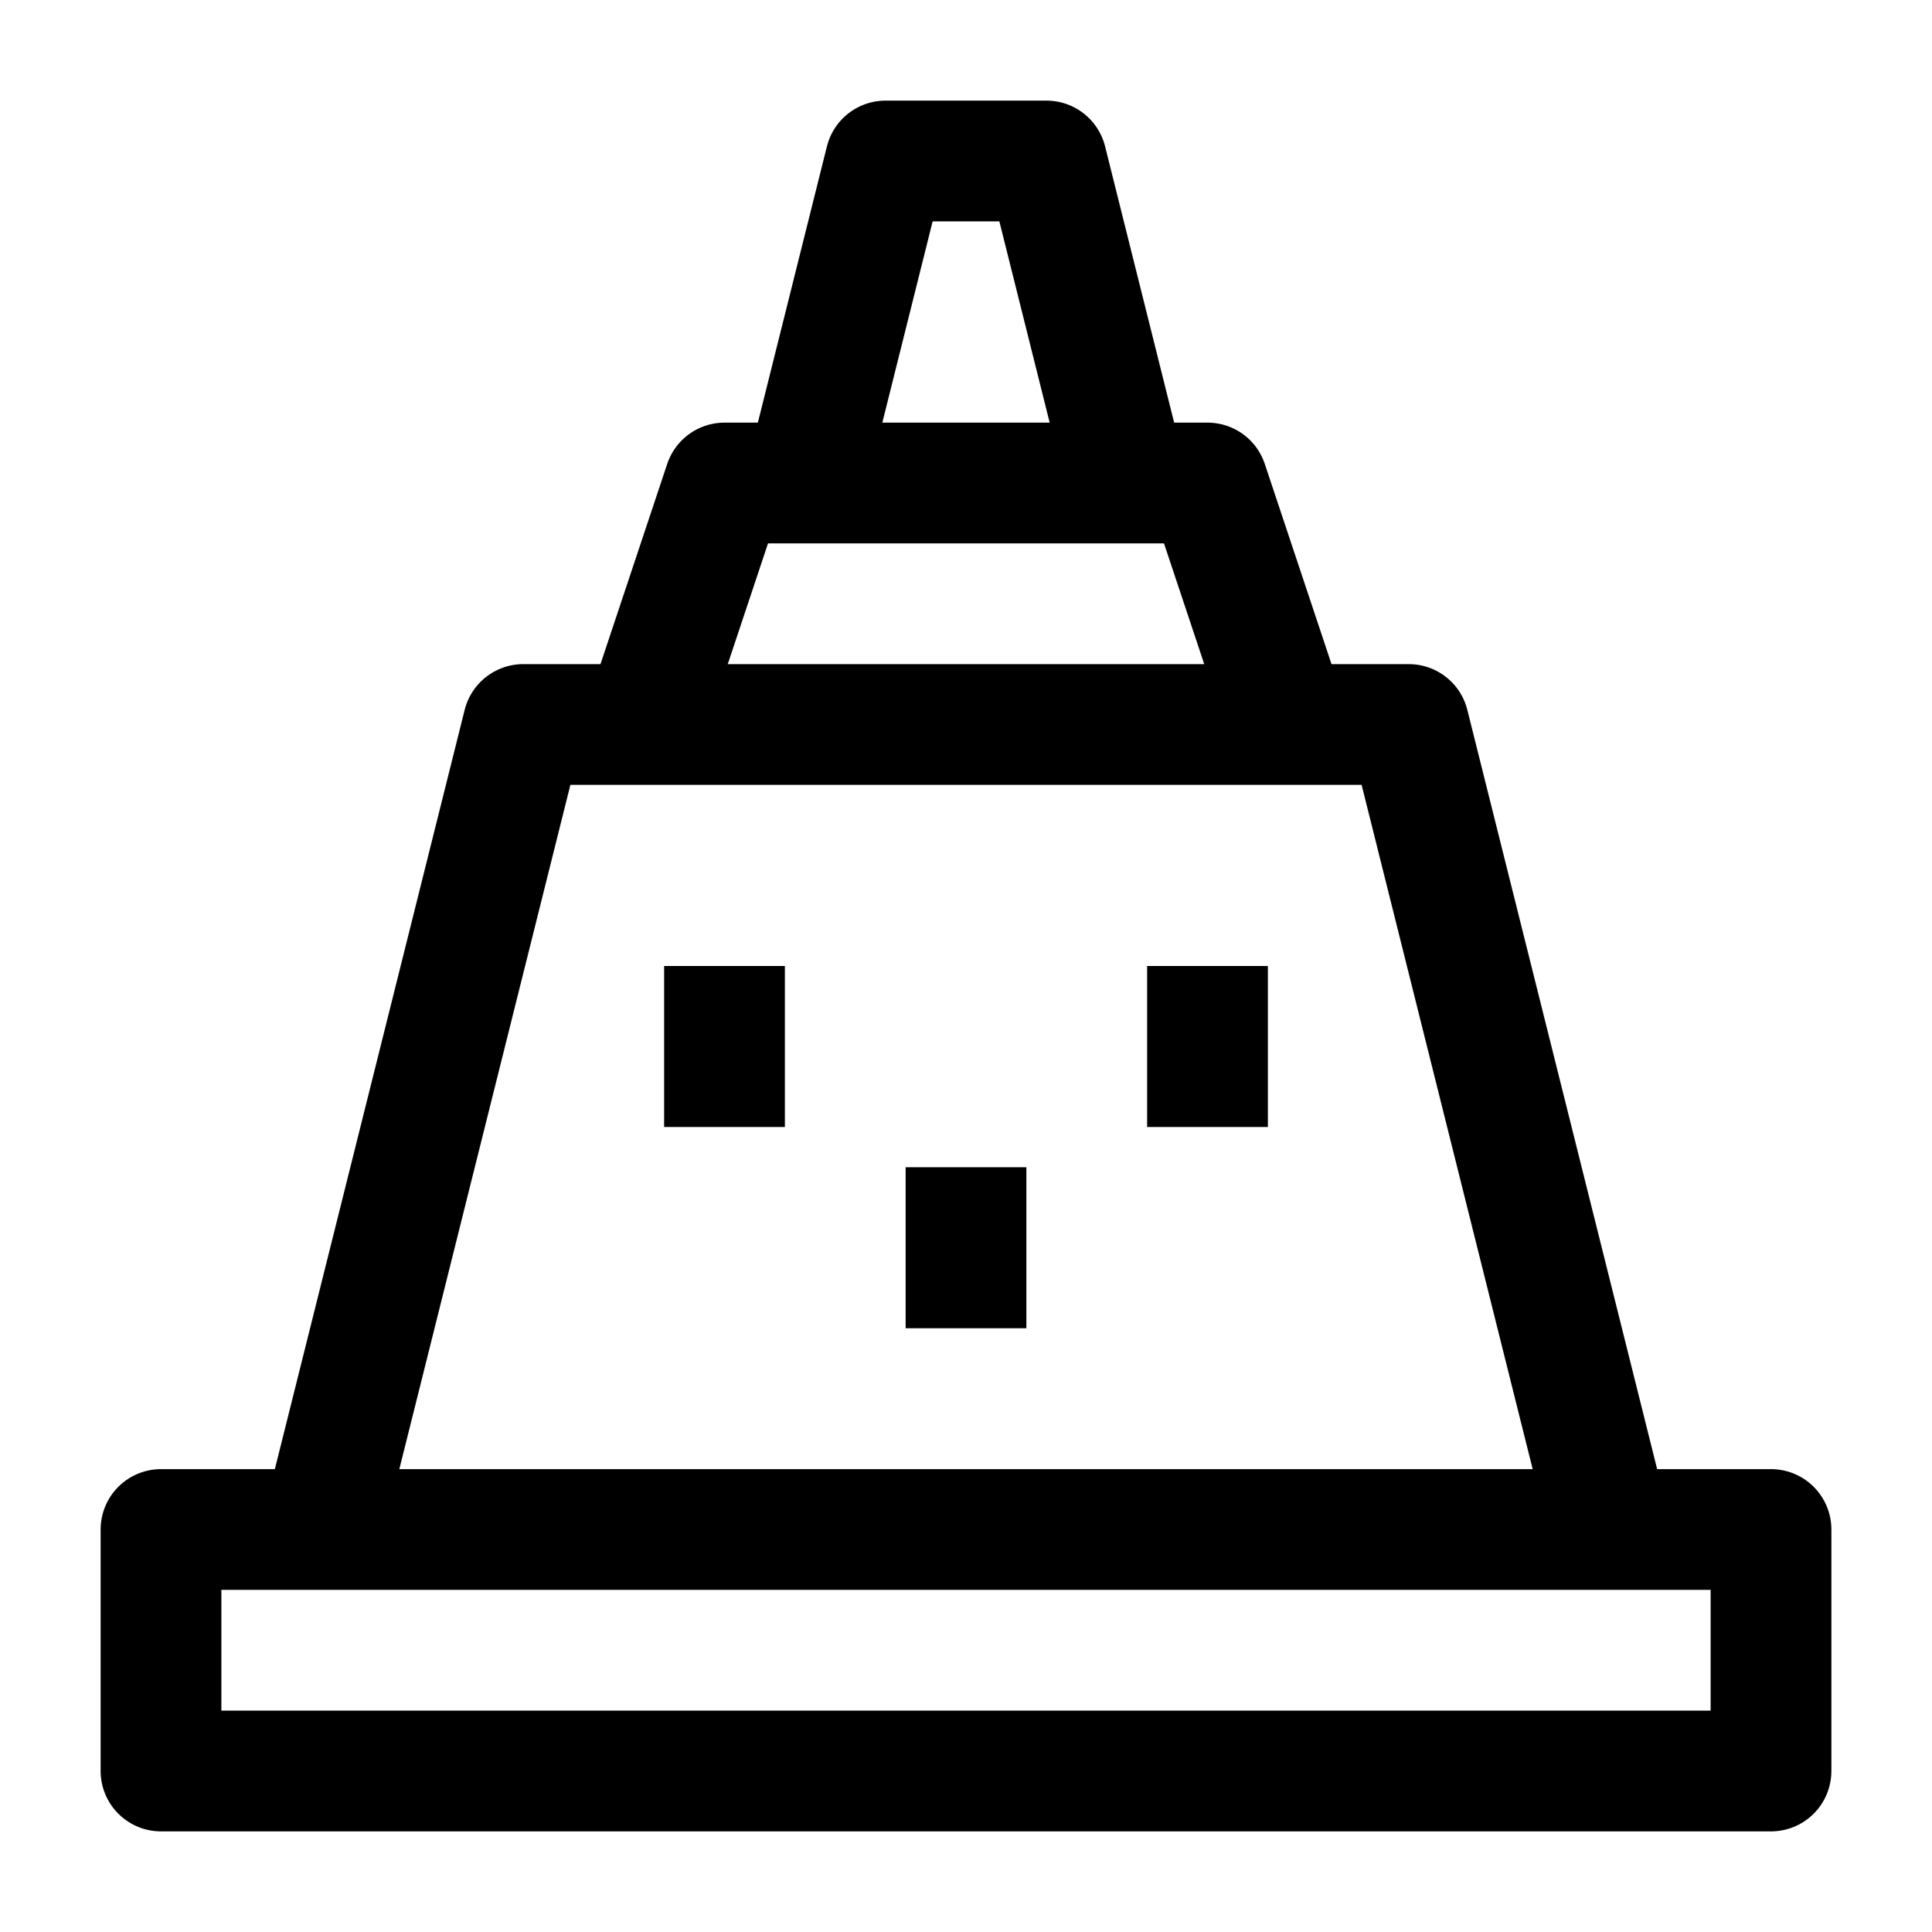 <svg width="24" height="24" viewBox="0 0 24 24" fill="none" xmlns="http://www.w3.org/2000/svg">
    <path d="M8 9L9 6H15L16 9" stroke="currentColor" stroke-width="1.5" stroke-linejoin="round"/>
    <path d="M22 19H2V22H22V19Z" stroke="currentColor" stroke-width="1.5" stroke-linecap="round" stroke-linejoin="round"/>
    <path d="M9 12V14M15 12V14M12 14.5V16.5" stroke="currentColor" stroke-width="1.5" stroke-linejoin="round"/>
    <path d="M10 6L11 2H13L14 6" stroke="currentColor" stroke-width="1.5" stroke-linejoin="round"/>
    <path d="M4 19L6.5 9H17.5L20 19" stroke="currentColor" stroke-width="1.5" stroke-linejoin="round"/>
</svg>

